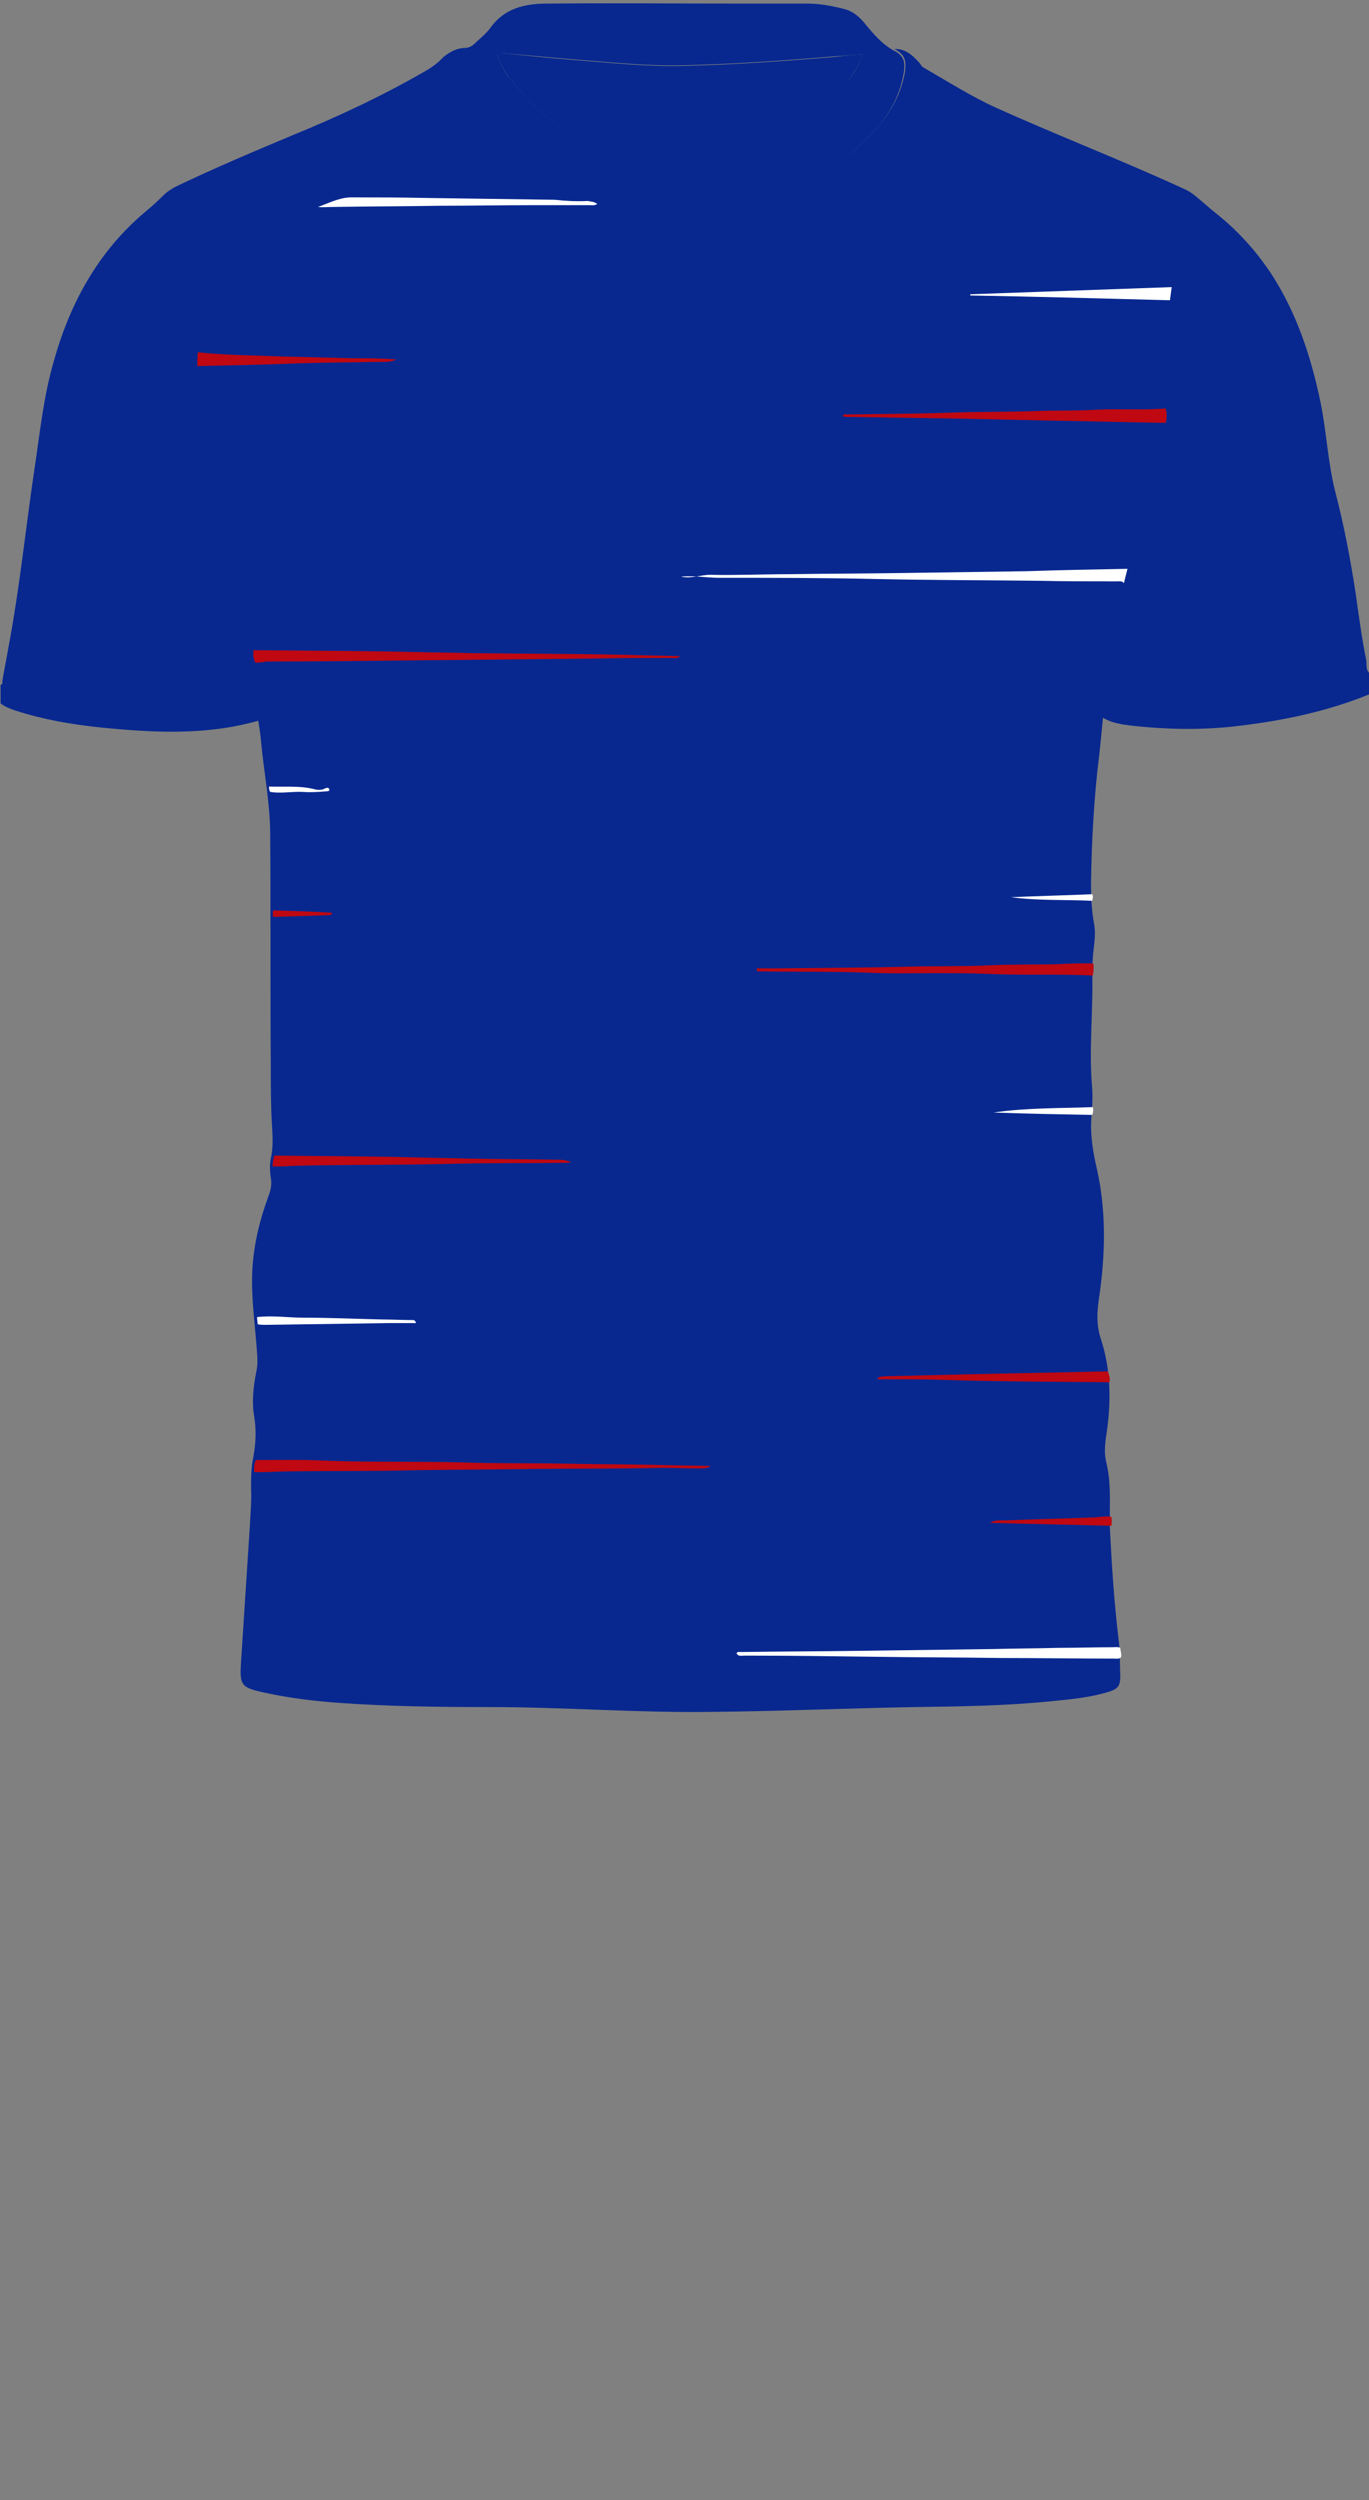 <!--?xml version="1.0" encoding="utf-8"?-->
<!-- Generator: Adobe Illustrator 24.2.3, SVG Export Plug-In . SVG Version: 6.00 Build 0)  -->
<svg version="1.1" id="Camada_1" xmlns="http://www.w3.org/2000/svg" xmlns:xlink="http://www.w3.org/1999/xlink" x="0px" y="0px" viewBox="0 0 229 418" style="enable-background:new 0 0 229 418;" xml:space="preserve">
<rect x="0" y="0" width="229" height="418" fill="#808080" stroke="none"/>
<style type="text/css">
	.st0{fill:#FD0202;}
	.st1{fill:#E4DD39;}
	.st2{fill:#941322;}
</style>
<g onclick="select(this)" class="" id="gola-primaria" fill="#082890">
	<path d="M78,8c0.8-0.1,1.3-0.6,1.8-1.1c0.8-0.7,1.6-1.4,2.2-2.2c2.4-3.4,5.9-4.1,9.6-4.1c10.8-0.1,21.7,0,32.5,0
		c3.7,0,7.4,0,11,0c2.1,0,4.1,0.4,6.1,0.9c1.2,0.3,2.2,1,3.1,2c1.5,1.8,3,3.7,5.1,4.9c1.9,0.9,2.2,2,1.6,4.7c-0.9,4-3.1,7.3-6,10.1
		c-3.2,3.1-6.7,5.8-10.6,8c-2.5,1.4-5,2.6-7.6,3.6c-4.9,1.8-10,2.5-15.3,2.1c-6.9-0.5-13.4-2.4-19.3-6.2c-4.7-3-9.1-6.2-12.5-10.7
		c-1.6-2.1-2.7-4.4-3.4-7C75.9,10.5,76.2,9.2,78,8z M144.3,9.1c-1.6,0.1-3.1,0.2-4.5,0.3c-8.3,0.7-16.6,1.3-25,1.5
		c-6.4,0.2-12.8-0.5-19.1-1C91.8,9.6,88,9.2,84.1,8.9C83.3,8.8,83,9,83.4,9.8c0.5,1.1,1,2.3,1.8,3.2c3.9,4.9,8.5,9,14.2,11.7
		c5.4,2.7,11.2,4.2,17.3,3.4c9.8-1.2,17.7-6,24.1-13.4C142.3,13.2,143.5,11.4,144.3,9.1z"></path>
</g>
<g onclick="select(this)" class="" id="estampa-primaria" fill="#082890">
	<path d="M229,116.1c-6.9,2.8-14,4.3-21.3,5.2c-6.2,0.8-12.4,0.7-18.6,0c-1.5-0.2-3.1-0.4-4.6-1.3c-0.2,2.1-0.4,4.1-0.6,6
		c-0.9,7.2-1.3,14.5-1.4,21.8c0,2.2,0.1,4.4,0.5,6.6c0.4,2-0.1,3.9-0.2,5.8c0,0.7-0.2,1.4-0.1,2.2c0.2,6.5-0.6,13.1,0,19.6
		c0.1,1.5,0,3-0.1,4.4c-0.3,3.1,0.2,6.1,0.9,9.1c1.6,7.2,1.4,14.5,0.3,21.8c-0.3,2.1-0.4,4.2,0.3,6.4c1.8,5.4,1.8,11,0.9,16.6
		c-0.2,1.5-0.3,2.9,0.1,4.4c0.9,3.8,0.4,7.7,0.6,11.6c0.3,5.9,0.7,11.8,1.4,17.7c0.3,2,0.2,4.1,0.3,6.2c0,1.7-0.4,2.2-2.1,2.7
		c-3,0.9-6.1,1.2-9.2,1.5c-7.7,0.8-15.4,0.9-23.1,1c-11.2,0.2-22.5,0.7-33.7,0.8c-12.5,0.2-24.9-0.8-37.4-0.8
		c-8.4,0-16.8-0.1-25.2-0.7c-4.1-0.3-8.3-0.8-12.4-1.7c-0.2,0-0.3-0.1-0.5-0.1c-3.4-0.8-3.7-1.2-3.5-4.7c0.5-7.7,1-15.5,1.5-23.2
		c0.1-2.1,0.3-4.1,0.2-6.2c0-1.8,0-3.5,0.4-5.3c0.4-2.3,0.5-4.5,0.1-6.8c-0.4-2.5-0.1-5,0.4-7.5c0.2-1,0.2-2,0.1-3
		c-0.3-4.5-1-9.1-0.8-13.6c0.2-4.4,1.2-8.5,2.7-12.6c0.4-1,0.6-2,0.4-3.1c-0.2-1.2-0.2-2.5,0.1-3.7c0.3-1.7,0.2-3.3,0.1-5
		c-0.2-3.3-0.2-6.5-0.2-9.8c-0.1-12.9,0-25.9-0.1-38.8c0-5.1-1-10.2-1.5-15.3c-0.1-1.3-0.3-2.6-0.5-3.8c-8.8,2.5-17.7,2-26.6,1.1
		c-4.7-0.5-9.4-1.3-14-2.8c-0.9-0.3-1.7-0.6-2.5-1.2c0-1,0-2.1,0-3.1c0.4-0.1,0.3-0.4,0.3-0.7c0.3-1.8,0.7-3.7,1-5.5
		c1.9-10,2.9-20.1,4.4-30.1c0.9-6,1.5-12,3.2-17.8c2.7-9.7,7.4-18.3,15.2-24.9c1.1-0.9,2.2-1.9,3.2-2.9c0.6-0.6,1.3-1,2-1.4
		c6.5-3.1,13.1-5.9,19.8-8.7c7.6-3.1,15-6.6,22.1-10.7c1-0.6,2-1.3,2.8-2.2C75.2,8.7,76.4,8,78,8c-1.7,1.3-2.1,2.5-1.5,4.8
		c0.7,2.5,1.8,4.8,3.4,7c3.3,4.5,7.8,7.8,12.5,10.7c5.9,3.7,12.4,5.7,19.3,6.2c5.2,0.4,10.3-0.4,15.3-2.1c2.7-1,5.2-2.2,7.6-3.6
		c3.9-2.2,7.4-4.9,10.6-8c2.8-2.8,5.1-6.1,6-10.1c0.6-2.7,0.2-3.8-1.6-4.7c1.8-0.1,3,1,4.1,2.2c0.3,0.3,0.4,0.7,0.8,0.9
		c4,2.3,7.9,4.8,12.1,6.7c10.4,4.7,21.1,8.8,31.5,13.6c0.7,0.3,1.3,0.7,1.9,1.2c1.1,0.9,2.1,1.8,3.2,2.7c3.7,2.9,6.8,6.3,9.4,10.2
		c4.3,6.6,6.7,13.9,8.3,21.6c1,4.9,1.2,9.8,2.4,14.7c1.5,5.7,2.6,11.5,3.5,17.4c0.5,3.6,1,7.3,1.7,10.8c0.2,0.8-0.2,1.9,0.8,2.5
		C229,113.7,229,114.9,229,116.1z"></path>
	<path d="M144.3,9.1c-0.8,2.3-2.1,4.1-3.5,5.8c-6.4,7.4-14.3,12.2-24.1,13.4c-6.1,0.7-11.8-0.8-17.3-3.4C93.8,22,89.1,18,85.2,13
		c-0.8-1-1.3-2.1-1.8-3.2c-0.4-0.9-0.1-1,0.7-0.9c3.9,0.4,7.7,0.8,11.6,1.1c6.4,0.5,12.7,1.2,19.1,1c8.3-0.2,16.7-0.8,25-1.5
		C141.3,9.3,142.7,9.2,144.3,9.1z"></path>
</g>
<g onclick="select(this)" class="" id="estampa-secundaria" fill="#ffffff">
	<path d="M187.5,277.1c-0.3,0.3-0.8,0.2-1.1,0.2c-6.3,0-12.5-0.1-18.8-0.1c-6.9-0.1-13.8-0.1-20.7-0.2
		c-7.5-0.1-15-0.2-22.5-0.2c-0.4,0-0.9,0.2-1.2-0.4c0.2-0.3,0.5-0.2,0.7-0.2c6.6-0.1,13.2-0.1,19.9-0.2c7.4-0.1,14.8-0.2,22.3-0.3
		c3.7-0.1,7.3-0.1,11-0.2c3,0,6-0.1,9-0.1c0.4,0,0.9-0.1,1.3,0.1C187.4,276.1,187.7,276.6,187.5,277.1z"></path>
	<path d="M43,220.2c2.6-0.3,5.2,0.1,7.7,0.1c4.4,0,8.8,0.2,13.1,0.3c1.7,0,3.4,0.1,5.1,0.1c0.2,0,0.5-0.1,0.7,0.5
		c-1.5,0-2.9,0-4.3,0c-6.9,0.1-13.9,0.2-20.8,0.3c-0.5,0-1,0-1.4-0.1C43.1,221,43,220.6,43,220.2z"></path>
	<path d="M182.7,186.4c-5.5-0.1-11-0.2-16.5-0.4c5.5-0.8,11-0.7,16.6-0.9C182.9,185.5,182.9,185.9,182.7,186.4z"></path>
	<path d="M182.7,150.6c-4.5-0.2-9.1,0-13.6-0.6c4.5-0.2,9.1-0.3,13.6-0.5C182.9,149.8,182.8,150.2,182.7,150.6z"></path>
	<path d="M45,131.5c2.6,0.1,5.2-0.2,7.8,0.5c0.5,0.1,1.1,0.1,1.6-0.2c0.2-0.1,0.6-0.2,0.7,0.2c0,0.3-0.3,0.3-0.5,0.3
		c-1.3,0.1-2.6,0.2-3.9,0.1c-1.8-0.1-3.7,0.3-5.5,0C45,132.1,45,131.8,45,131.5z"></path>
	<path d="M188.6,95.1c-0.2,0.8-0.4,1.6-0.6,2.4c-0.3-0.4-0.7-0.3-1.1-0.3c-4.4,0-8.7,0-13.1-0.1
		c-9.1-0.1-18.3-0.1-27.4-0.3c-8.7-0.2-17.4-0.2-26.1-0.2c-2.1,0-4.2-0.4-6.4-0.2c1.7,0.4,3.3-0.3,4.9-0.3c4.3,0.1,8.7-0.1,13.1-0.1
		c6.3-0.1,12.7-0.1,19-0.2c7-0.1,14-0.2,20.9-0.3C177.5,95.3,183.1,95.2,188.6,95.1z"></path>
	<path d="M98.3,33.6c0.5,0.1,1.1,0.1,1.6,0.5c-0.4,0.3-0.9,0.2-1.4,0.2c-2.9,0-5.9,0-8.9,0c-5.3,0-10.6,0.1-15.9,0.1
		c-6,0.1-12,0.1-18.1,0.2c-0.8,0-1.6,0.1-2.4,0c1.7-0.6,3.4-1.5,5.3-1.6c4.3,0,8.6,0,12.9,0.1c7.1,0.1,14.3,0.2,21.4,0.3
		C94.6,33.6,96.5,33.7,98.3,33.6z"></path>
	<path d="M196,48c-0.1,0.7-0.2,1.4-0.3,2.2c-11.1-0.3-22.3-0.6-33.4-0.8c0-0.1,0-0.1,0-0.2
		C173.6,48.8,184.8,48.4,196,48z"></path>
</g>
<g onclick="select(this)" class="" id="estampa-terciaria" fill="#bf0811">
	<path d="M42.8,244.1c3.9,0,7.8-0.1,11.6,0.1c7.6,0.3,15.3,0.1,22.9,0.3c5.7,0.2,11.3,0.1,17,0.2
		c4.9,0.1,9.9,0.1,14.8,0.2c3.2,0.1,6.5,0.1,9.8,0.2c-0.6,0.4-1.2,0.4-1.7,0.4c-2.3,0-4.6-0.1-6.8-0.1c-7.2,0.2-14.4,0.1-21.7,0.2
		c-6.4,0.1-12.8,0.1-19.2,0.2c-7.1,0.2-14.2,0.1-21.3,0.2c-1.9,0-3.8,0.2-5.7,0.1C42.5,245.4,42.5,244.7,42.8,244.1z"></path>
	<path d="M182.8,163.1c-6-0.3-12,0-18.1-0.3c-2.7-0.1-5.4-0.1-8-0.1c-4,0-8.1,0.1-12.1-0.1c-5.8-0.2-11.6-0.1-17.4-0.2
		c-0.2,0-0.4,0-0.6-0.1c0-0.1,0-0.3,0-0.4c1.2,0,2.4,0,3.6,0c7.4-0.1,14.9-0.1,22.3-0.3c4.3-0.1,8.5,0,12.8-0.2
		c3.9-0.2,7.8-0.1,11.7-0.2c1.9-0.1,3.9-0.2,5.9-0.1C183,161.8,182.9,162.5,182.8,163.1z"></path>
	<path d="M45.9,193.2c7.8,0.1,15.7,0.1,23.5,0.3c2.9,0.1,5.8,0.1,8.6,0.2c5.2,0.1,10.5,0.1,15.7,0.2
		c0.7,0,1.3,0.2,1.9,0.4c-0.2,0-0.5,0.1-0.7,0.1c-6.8,0.1-13.5,0-20.3,0.2c-8.3,0.2-16.5,0.1-24.8,0.3c-1.4,0-2.8,0.2-4.2,0.1
		C45.6,194.4,45.7,193.8,45.9,193.2z"></path>
	<path d="M185.6,231.1c-9.3-0.1-18.5-0.1-27.8-0.4c-3.2-0.1-6.4-0.1-9.6-0.1c-0.4,0-0.9,0-1.5,0
		c0.4-0.6,0.9-0.4,1.3-0.5c4.2-0.1,8.4-0.2,12.6-0.3c7.8-0.2,15.5-0.3,23.3-0.5c0.5,0,1,0,1.4,0C185.6,230,185.7,230.5,185.6,231.1z
		"></path>
	<path d="M185.9,255.1c-6.8-0.2-13.5-0.3-20.3-0.5c0.8-0.5,1.6-0.4,2.4-0.4c4.9-0.2,9.9-0.3,14.8-0.5
		c1,0,2.1-0.3,3.1-0.1C186,254.1,186,254.6,185.9,255.1z"></path>
	<path d="M45.7,152.2c3.2,0.1,6.5,0.2,9.9,0.4c-0.2,0.3-0.3,0.4-0.4,0.4c-3.2,0.1-6.3,0.2-9.5,0.3
		C45.6,152.9,45.6,152.6,45.7,152.2z"></path>
	<path d="M42.7,110.8c-0.3-0.7-0.4-1.3-0.3-2.1c8.8,0.1,17.6,0.1,26.5,0.3c3.4,0.1,6.9,0.1,10.3,0.2
		c8.8,0.1,17.6,0.1,26.4,0.3c2.6,0.1,5.3,0.1,8.2,0.2c-0.6,0.5-1.1,0.3-1.4,0.3c-4.3,0-8.6,0-12.8,0.1c-9.9,0.1-19.8,0.2-29.7,0.3
		c-8.4,0.1-16.8,0.2-25.3,0.2C44,110.7,43.4,110.8,42.7,110.8z"></path>
	<path d="M195,68.3c0.2,0.8,0.2,1.6,0,2.4c-6.7-0.1-13.5-0.3-20.2-0.4c-4.6-0.1-9.1-0.2-13.6-0.3
		c-6.5-0.1-13.1-0.2-19.6-0.3c-0.2,0-0.4,0-0.6-0.1c0.1-0.5,0.4-0.3,0.6-0.3c5.7-0.1,11.4-0.1,17.1-0.3c5.1-0.2,10.1-0.1,15.2-0.3
		c3.1-0.1,6.3,0,9.4-0.2C187.2,68.3,191.1,68.6,195,68.3z"></path>
	<path d="M33,61.2c0-0.8,0-1.5,0.1-2.3c4.7,0.5,9.4,0.5,14.1,0.7c3.9,0.1,7.8,0.2,11.7,0.3c2.5,0,4.9,0,7.4,0.2
		c-1,0.5-2,0.4-3,0.4c-4.9,0.1-9.9,0.1-14.8,0.3C43.2,61,38.1,61.1,33,61.2z"></path>
</g>
</svg>
